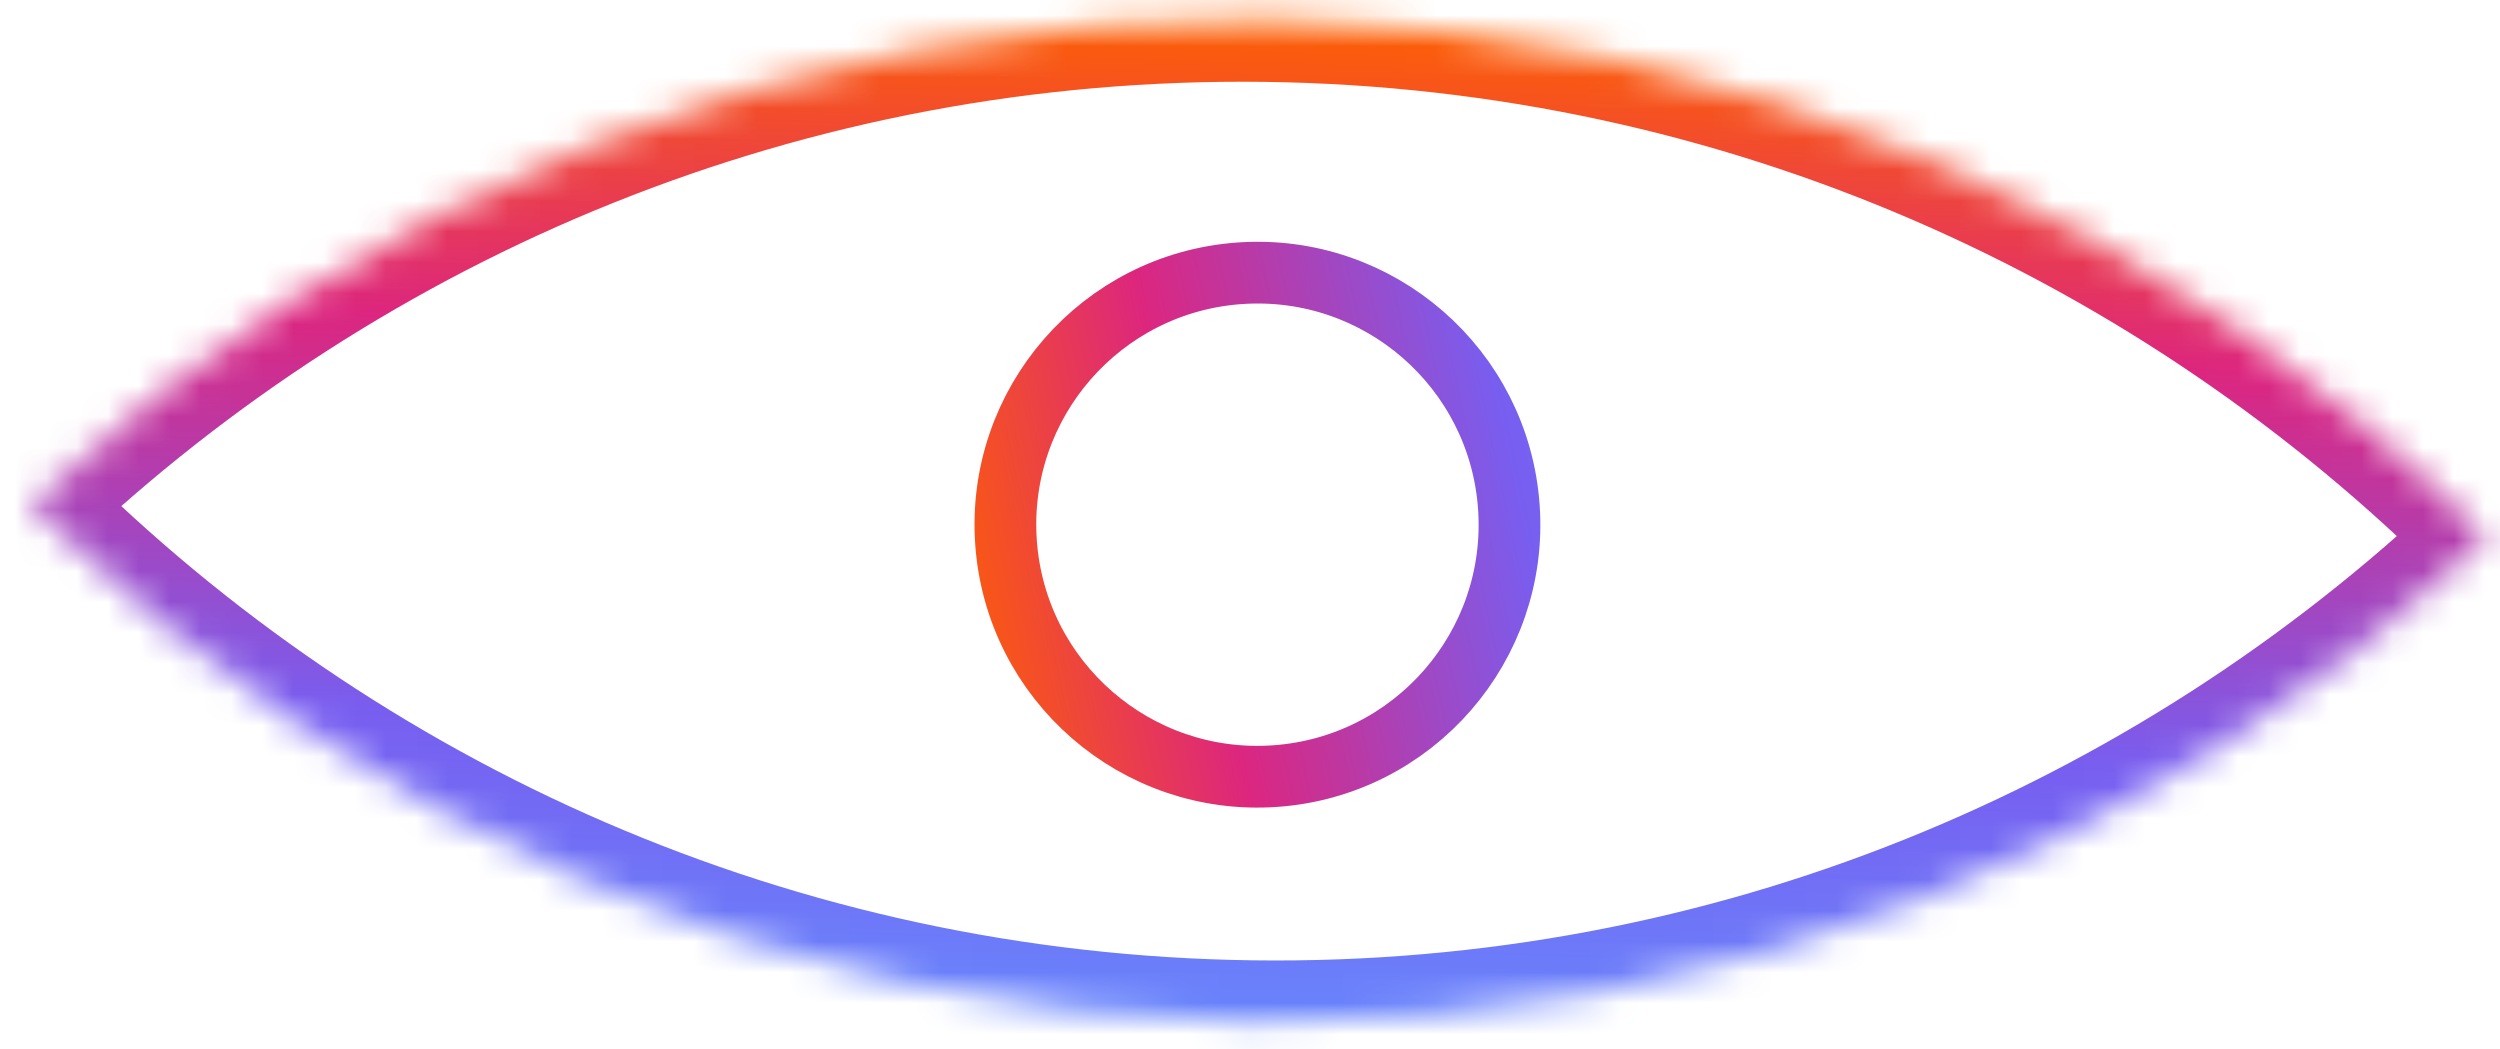 <svg width="81" height="34" viewBox="0 0 81 34" fill="none" xmlns="http://www.w3.org/2000/svg">
<circle cx="40.741" cy="17" r="8.166" transform="rotate(176.001 40.741 17)" stroke="url(#paint0_linear)" stroke-width="2"/>
<mask id="path-2-inside-1" fill="white">
<path fill-rule="evenodd" clip-rule="evenodd" d="M1.008 16.36C1.008 16.36 1.008 16.36 1.008 16.36L1.008 16.36C11.464 6.444 25.565 0.45 41.008 0.653C56.451 0.856 70.389 7.219 80.58 17.408L80.581 17.408C80.581 17.408 80.581 17.408 80.581 17.408C80.581 17.408 80.581 17.408 80.581 17.408L80.58 17.408C70.125 27.324 56.024 33.318 40.581 33.115C25.138 32.912 11.199 26.549 1.008 16.36L1.008 16.36C1.008 16.36 1.008 16.36 1.008 16.36Z"/>
</mask>
<path d="M1.008 16.36L1.034 14.36L-3.533 14.3L-0.479 17.697L1.008 16.36ZM1.008 16.36L2.373 17.822L3.808 16.483L2.495 15.023L1.008 16.36ZM1.008 16.36L0.982 18.36L1.795 18.371L2.384 17.811L1.008 16.36ZM80.58 17.408L79.166 18.822L79.741 19.397L80.554 19.407L80.58 17.408ZM80.581 17.408L81.953 18.863L85.547 15.473L80.607 15.408L80.581 17.408ZM80.581 17.408L79.208 15.953L77.717 17.359L79.16 18.816L80.581 17.408ZM80.581 17.408L80.554 19.408L85.441 19.472L82.001 16L80.581 17.408ZM80.58 17.408L80.607 15.408L79.794 15.397L79.204 15.957L80.58 17.408ZM1.008 16.36L2.422 14.946L1.847 14.371L1.035 14.361L1.008 16.36ZM1.008 16.36L-0.357 14.898L-3.995 18.295L0.982 18.36L1.008 16.36ZM-0.479 17.697C-0.457 17.722 -0.436 17.744 -0.42 17.761C-0.403 17.778 -0.388 17.792 -0.377 17.803C-0.366 17.813 -0.357 17.822 -0.352 17.827C-0.349 17.829 -0.347 17.831 -0.346 17.832C-0.345 17.833 -0.344 17.834 -0.344 17.834C-0.344 17.834 -0.344 17.834 -0.344 17.834C-0.344 17.834 -0.344 17.834 -0.344 17.834C-0.344 17.834 -0.344 17.834 -0.344 17.834C-0.343 17.834 -0.343 17.834 -0.343 17.834C-0.343 17.834 -0.343 17.834 -0.343 17.834C-0.343 17.834 -0.344 17.834 -0.346 17.832C-0.347 17.831 -0.349 17.829 -0.352 17.827C-0.357 17.822 -0.366 17.813 -0.377 17.803C-0.388 17.792 -0.403 17.778 -0.42 17.761C-0.436 17.744 -0.457 17.722 -0.479 17.697L2.495 15.023C2.473 14.998 2.453 14.977 2.436 14.959C2.419 14.942 2.404 14.928 2.393 14.918C2.382 14.907 2.373 14.899 2.368 14.894C2.365 14.891 2.363 14.889 2.362 14.888C2.361 14.887 2.36 14.887 2.36 14.886C2.36 14.886 2.36 14.886 2.36 14.886C2.36 14.886 2.36 14.886 2.36 14.886C2.36 14.886 2.36 14.886 2.36 14.886C2.36 14.886 2.36 14.886 2.36 14.886C2.36 14.886 2.36 14.886 2.36 14.886C2.359 14.886 2.36 14.887 2.362 14.888C2.363 14.889 2.365 14.891 2.368 14.894C2.373 14.899 2.382 14.907 2.393 14.917C2.404 14.928 2.419 14.942 2.436 14.959C2.452 14.976 2.473 14.998 2.495 15.023L-0.479 17.697ZM1.035 14.36L1.034 14.36L0.982 18.36L0.982 18.36L1.035 14.36ZM2.384 17.811C12.48 8.236 26.084 2.457 40.982 2.653L41.034 -1.347C25.046 -1.557 10.448 4.651 -0.368 14.909L2.384 17.811ZM40.982 2.653C55.879 2.849 69.326 8.985 79.166 18.822L81.994 15.993C71.452 5.454 57.023 -1.136 41.034 -1.347L40.982 2.653ZM80.607 15.408L80.607 15.408L80.554 19.407L80.554 19.407L80.607 15.408ZM81.953 18.863C81.953 18.863 81.953 18.863 81.953 18.863L79.208 15.953C79.208 15.953 79.208 15.953 79.208 15.953L81.953 18.863ZM79.16 18.816L79.16 18.816L82.001 16L82.001 16L79.16 18.816ZM80.607 15.408L80.607 15.408L80.554 19.408L80.554 19.408L80.607 15.408ZM40.554 35.115C56.543 35.325 71.141 29.117 81.957 18.859L79.204 15.957C69.108 25.532 55.504 31.311 40.607 31.115L40.554 35.115ZM-0.406 17.775C10.136 28.314 24.566 34.904 40.554 35.115L40.607 31.115C25.71 30.919 12.262 24.783 2.422 14.946L-0.406 17.775ZM1.035 14.361L1.034 14.361L0.982 18.36L0.982 18.36L1.035 14.361ZM2.373 17.822C2.378 17.817 2.382 17.814 2.384 17.811C2.386 17.81 2.387 17.809 2.387 17.808C2.388 17.808 2.388 17.808 2.388 17.808C2.388 17.808 2.388 17.808 2.388 17.808C2.388 17.808 2.388 17.808 2.388 17.808C2.388 17.808 2.388 17.808 2.388 17.808C2.388 17.808 2.388 17.808 2.388 17.808C2.389 17.807 2.387 17.809 2.385 17.811C2.382 17.814 2.378 17.817 2.373 17.822L-0.357 14.898C-0.362 14.903 -0.366 14.907 -0.368 14.909C-0.37 14.91 -0.371 14.911 -0.371 14.912C-0.372 14.912 -0.372 14.912 -0.372 14.913C-0.372 14.913 -0.372 14.913 -0.372 14.913C-0.372 14.913 -0.372 14.913 -0.372 14.913C-0.372 14.913 -0.372 14.913 -0.372 14.913C-0.372 14.913 -0.372 14.913 -0.372 14.913C-0.373 14.913 -0.371 14.911 -0.368 14.909C-0.366 14.907 -0.362 14.903 -0.357 14.898L2.373 17.822Z" fill="url(#paint1_linear)" mask="url(#path-2-inside-1)"/>
<defs>
<linearGradient id="paint0_linear" x1="23.538" y1="23.75" x2="52.036" y2="19.698" gradientUnits="userSpaceOnUse">
<stop stop-color="#648FFF"/>
<stop offset="0.328" stop-color="#785EF0"/>
<stop offset="0.698" stop-color="#DC267F"/>
<stop offset="1" stop-color="#FE6100"/>
</linearGradient>
<linearGradient id="paint1_linear" x1="10.074" y1="34.495" x2="11.193" y2="-0.454" gradientUnits="userSpaceOnUse">
<stop stop-color="#648FFF"/>
<stop offset="0.328" stop-color="#785EF0"/>
<stop offset="0.698" stop-color="#DC267F"/>
<stop offset="1" stop-color="#FE6100"/>
</linearGradient>
</defs>
</svg>

